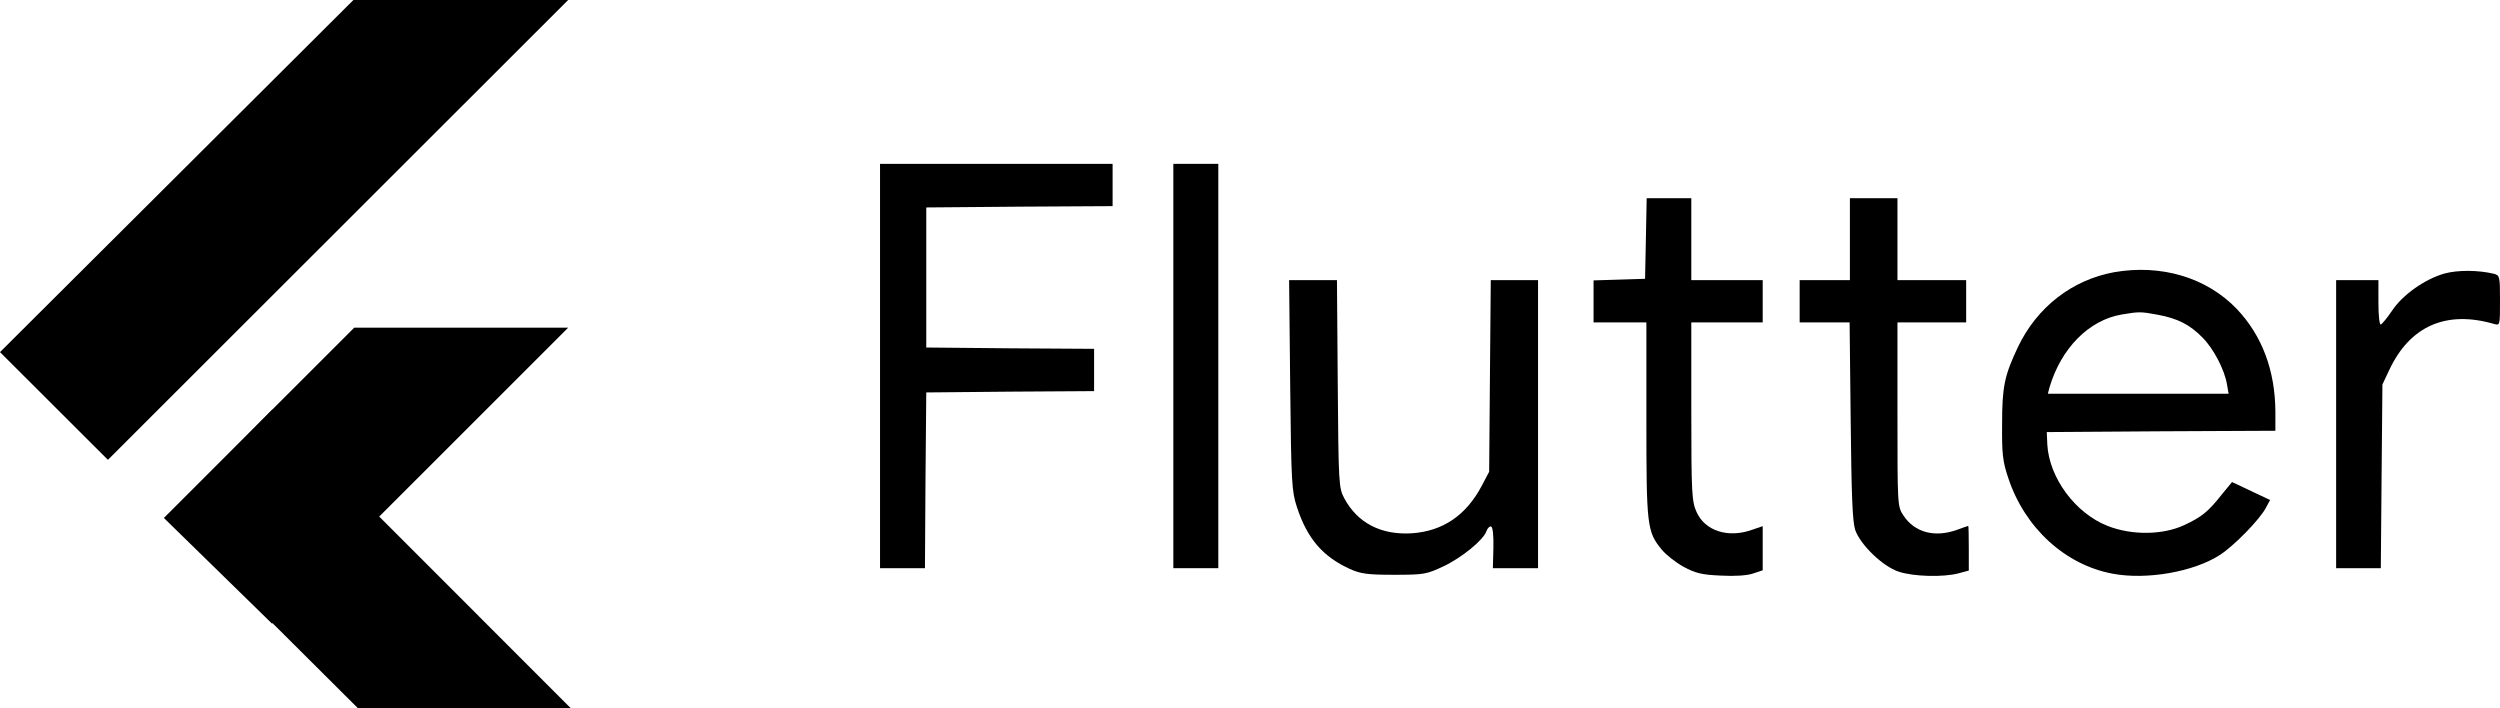 <svg viewBox="0 0 512 145"
    xmlns="http://www.w3.org/2000/svg">
    <!-- fill="#02539A" -->
    <path fill-rule="evenodd" clip-rule="evenodd" d="M73.31 145.049L34.1 105.996L55.77 83.89L116.9 145.049H73.31Z" />
    <!-- fill="#45D1FD" fill-opacity="0.85" -->
    <path fill-rule="evenodd" clip-rule="evenodd" d="M33.56 106.077L72.54 67.112H116.36L55.72 127.729L33.56 106.077Z" />
    <!-- fill="#45D1FD" -->
    <path fill-rule="evenodd" clip-rule="evenodd" d="M0 72.114L22.1 94.173L116.36 0H72.38L0 72.114Z" />
    <!-- fill="#6A6A6A" fill-opacity="0.85" -->
    <path d="M180.23 74.96V116.364H184.83H189.43L189.54 98.395L189.7 80.372L206.91 80.21L224.07 80.101V75.772V71.442L206.91 71.334L189.7 71.171V56.829V42.486L208.8 42.324L227.86 42.215V37.886V33.556H204.04H180.23V74.96Z" />
    <!-- fill="#6A6A6A" fill-opacity="0.85" -->
    <path d="M240.3 74.96V116.364H244.9H249.51V74.96V33.556H244.9H240.3V74.96Z" />
    <!-- fill="#6A6A6A" fill-opacity="0.85" -->
    <path d="M337.08 48.819L336.91 57.099L331.66 57.262L326.36 57.424V61.7V66.03H331.77H337.18V85.947C337.18 107.758 337.29 108.895 340.38 112.629C341.24 113.658 343.25 115.227 344.81 116.093C347.25 117.392 348.55 117.717 352.39 117.879C355.21 118.042 357.86 117.879 359.05 117.446L361 116.797V112.305V107.758L358.78 108.516C353.91 110.248 349.2 108.732 347.47 104.89C346.49 102.725 346.38 101.209 346.38 84.269V66.03H353.69H361V61.7V57.37H353.69H346.38V48.981V40.592H341.78H337.24L337.08 48.819Z" />
    <!-- fill="#6A6A6A" fill-opacity="0.85" -->
    <path d="M378.86 48.981V57.37H373.72H368.57V61.7V66.03H373.66H378.8L379.02 86.163C379.18 101.696 379.4 106.838 379.94 108.516C381.02 111.601 385.57 115.985 388.82 117.067C391.85 118.096 398.07 118.258 401.21 117.392L403.21 116.851V112.304C403.21 109.761 403.16 107.704 403.1 107.704C403 107.704 401.97 108.083 400.78 108.516C396.23 110.14 392.12 109.057 389.84 105.593C388.6 103.753 388.6 103.591 388.6 84.918V66.03H395.64H402.67V61.7V57.37H395.64H388.6V48.981V40.592H383.73H378.86V48.981Z" />
    <!-- fill="#6A6A6A" fill-opacity="0.85" -->
    <path d="M432.98 55.746C424.38 57.316 417.18 62.891 413.28 71.063C410.52 76.908 410.03 79.127 410.03 86.867C409.98 92.875 410.14 94.498 411.28 97.854C414.63 108.083 422.97 115.714 432.71 117.5C439.64 118.799 449.27 117.121 454.63 113.658C457.55 111.763 462.86 106.351 464.1 103.916L464.91 102.4L461.02 100.56L457.12 98.72L455.12 101.155C452.25 104.782 450.95 105.864 447.32 107.542C442.94 109.598 436.55 109.653 431.63 107.704C425.02 105.106 419.67 97.854 419.29 91.034L419.18 88.491L442.61 88.328L466 88.22V84.269C465.94 75.88 463.29 68.736 458.09 63.27C451.92 56.829 442.61 54.069 432.98 55.746ZM441.91 64.46C445.97 65.218 448.46 66.463 451.06 69.115C453.33 71.388 455.6 75.718 456.09 78.749L456.42 80.643H437.91H419.4L419.72 79.398C422.1 71.334 427.79 65.543 434.55 64.406C438.12 63.811 438.39 63.811 441.91 64.46Z" />
    <!-- fill="#6A6A6A" fill-opacity="0.85" -->
    <path d="M500.63 56.017C496.63 57.153 492.08 60.347 489.92 63.594C488.89 65.109 487.86 66.354 487.59 66.463C487.32 66.571 487.1 64.622 487.1 62.024V57.37H482.77H478.44V86.867V116.364H483.04H487.59L487.75 97.529L487.92 78.748L489.32 75.772C493.54 66.787 500.96 63.486 510.81 66.354C512 66.679 512 66.625 512 61.537C512 56.612 511.95 56.396 510.76 56.071C507.56 55.313 503.45 55.259 500.63 56.017Z" />
    <!-- fill="#6A6A6A" fill-opacity="0.85" -->
    <path d="M264.23 78.857C264.44 99.153 264.55 100.614 265.63 103.916C267.74 110.302 270.88 113.982 276.46 116.526C278.62 117.5 279.98 117.717 285.5 117.717C291.67 117.717 292.15 117.609 295.62 115.985C299.41 114.199 303.9 110.518 304.44 108.732C304.66 108.137 305.09 107.758 305.36 107.812C305.74 107.975 305.9 109.598 305.85 112.196L305.74 116.364H310.34H314.99V86.867V57.37H310.12H305.31L305.14 76.963L304.98 96.609L303.47 99.477C300.27 105.539 295.51 108.787 289.12 109.22C282.84 109.598 278.03 107.109 275.32 102.075C274.18 99.91 274.13 99.261 273.97 78.586L273.81 57.37H268.93H264.01L264.23 78.857Z" />
</svg>
